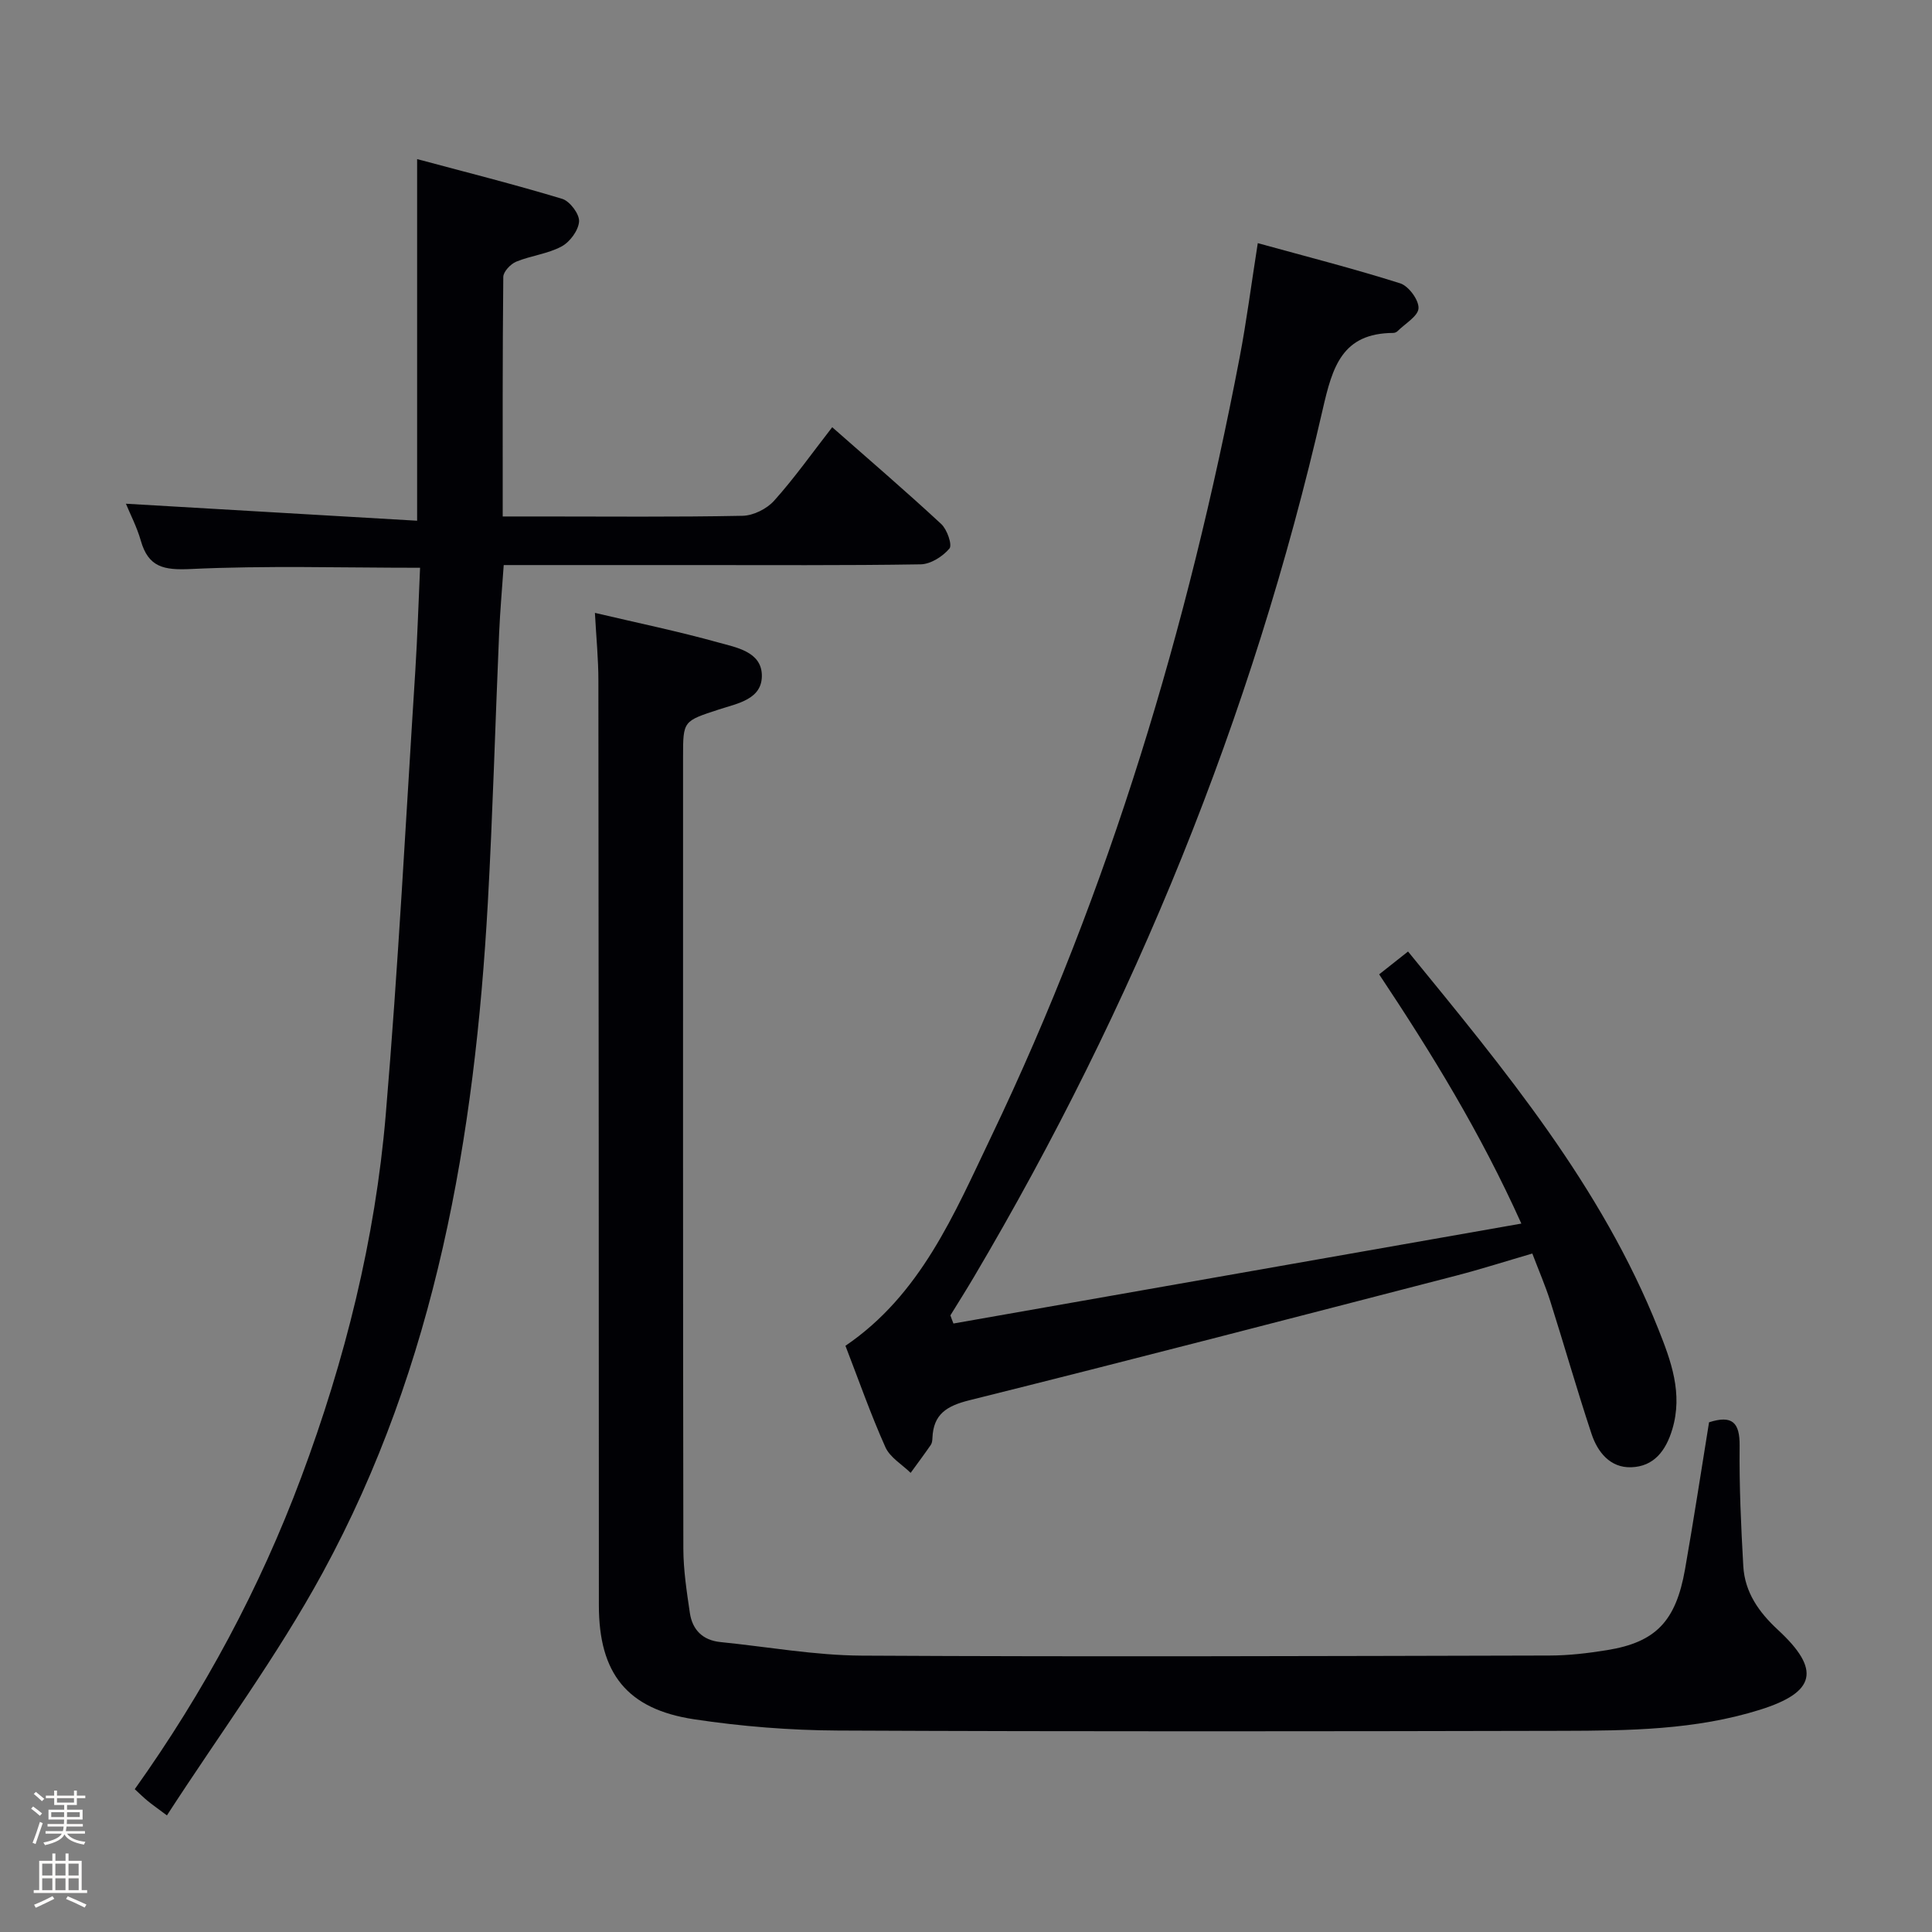 <svg enable-background="new 0 0 400 400" viewBox="0 0 400 400" xmlns="http://www.w3.org/2000/svg"><rect x="0" y="0" width="400" height="400" fill="#808080" stroke="none"/><path d="m6.44 374.46.42-.45c.65.47 1.27.95 1.85 1.44l-.45.49c-.65-.56-1.25-1.06-1.82-1.48m.93 7.33-.63-.26c.55-1.36 1.05-2.8 1.52-4.33.19.1.38.19.59.27-.46 1.29-.95 2.73-1.48 4.32m-.38-10.38.44-.42c.43.34 1.01.82 1.74 1.44l-.49.49c-.53-.51-1.09-1.01-1.69-1.51m2.5.35h1.72v-1.04h.59v1.04h3.52v-1.04h.59v1.04h1.75v.53h-1.75v1.42h-2.03v.97h3.22v2.03h-3.24c0 .35-.01.66-.03.93h3.32v.53h-3.37c-.03.27-.08.58-.15.94h3.96v.53h-3.71c.67.92 1.93 1.48 3.79 1.68-.13.24-.23.44-.29.59-2.13-.38-3.48-1.08-4.04-2.12-.43.97-1.77 1.72-4.03 2.23-.09-.19-.2-.37-.33-.55 2.1-.42 3.37-1.03 3.81-1.83h-3.36v-.53h3.58c.08-.29.13-.61.16-.94h-3.33v-.53h3.39c.02-.27.04-.58.04-.93h-3.23v-2.03h3.25v-.97h-2.07v-1.42h-1.73zm1.12 3.44v1h2.65c.01-.3.02-.44.01-.4v-.25-.35zm1.19-2h3.52v-.91h-3.52zm4.71 2h-2.63v.59c0 .15-.01.28-.01.4h2.64z" fill="#fcfbfa"/><path d="m13.56 383.74h.63v1.52h2.72v6.07h1.13v.6h-11.06v-.6h1.13v-6.07h2.73v-1.52h.63v1.52h2.1v-1.52zm-2.69 8.83.38.56c-1.24.63-2.53 1.25-3.85 1.85-.1-.21-.21-.42-.34-.63 1.36-.55 2.63-1.15 3.81-1.78m-2.13-4.27h2.1v-2.45h-2.1zm0 3.04h2.1v-2.46h-2.1zm2.72-3.04h2.1v-2.45h-2.1zm0 3.04h2.1v-2.46h-2.1zm6.07 3.6c-1.41-.71-2.7-1.3-3.86-1.78l.35-.56c1.45.62 2.75 1.19 3.88 1.72zm-1.25-9.09h-2.1v2.45h2.1zm-2.09 5.49h2.1v-2.46h-2.1z" fill="#fcfbfa"/><g fill="#010105"><path d="m123.17 126.89c8.8 2.07 17.26 3.82 25.56 6.13 3.68 1.02 8.81 1.89 9 6.62.2 5.16-5.05 5.99-8.89 7.25-7.38 2.42-7.42 2.31-7.42 9.81 0 54.64-.03 109.29.06 163.93.01 4.44.7 8.91 1.35 13.32.52 3.49 2.66 5.65 6.32 6.02 9.75.98 19.49 2.75 29.24 2.81 47.48.26 94.96.09 142.44-.02 3.97-.01 7.97-.48 11.9-1.12 10.06-1.63 14.24-5.94 16.14-16.75 1.78-10.13 3.33-20.3 4.97-30.42 4.79-1.54 6.38.03 6.33 4.88-.09 8.3.29 16.61.76 24.9.31 5.41 3.21 9.53 7.18 13.2 8.9 8.23 7.86 12.9-3.71 16.53-13.34 4.19-27.19 4.34-40.98 4.37-49.98.11-99.96.17-149.94-.06-9.93-.05-19.95-.85-29.77-2.33-13.93-2.1-19.71-9.54-19.72-23.57-.02-63.81-.03-127.61-.1-191.42.01-4.44-.44-8.9-.72-14.08z"/><path d="m197.4 274.02c38.82-6.83 77.63-13.66 117.58-20.69-8.49-18.85-18.51-35.16-29.44-51.6 1.97-1.56 3.84-3.04 5.98-4.73 20.04 24.53 40.05 48.61 51.82 78.17 2.64 6.62 5.12 13.32 2.89 20.76-1.34 4.46-3.82 7.7-8.51 7.85-4.36.14-6.97-3.15-8.22-6.94-3.02-9.11-5.65-18.35-8.55-27.5-1-3.14-2.32-6.18-3.7-9.81-5.39 1.57-10.55 3.22-15.78 4.58-33.57 8.68-67.13 17.42-100.78 25.8-4.68 1.17-7.44 2.87-7.64 7.79-.02.49-.07 1.06-.33 1.44-1.35 1.96-2.78 3.87-4.18 5.8-1.79-1.75-4.28-3.19-5.23-5.32-3.05-6.81-5.52-13.88-8.27-20.99 15.58-10.58 22.51-27.28 30.15-43.24 24.61-51.38 40.76-105.52 51.46-161.36 1.43-7.48 2.4-15.06 3.76-23.69 9.96 2.75 19.81 5.26 29.48 8.32 1.74.55 3.87 3.43 3.8 5.15-.07 1.64-2.77 3.18-4.33 4.74-.22.22-.6.38-.9.38-10.6.05-12.59 7.02-14.61 15.85-14.58 63.63-38.99 123.4-72.2 179.59-1.58 2.68-3.25 5.31-4.88 7.96.19.57.41 1.13.63 1.69z"/><path d="m86.97 117.55c-16.29 0-31.92-.48-47.49.26-5.55.26-8.76-.35-10.33-5.88-.81-2.84-2.21-5.51-3.08-7.64 19.89 1.16 39.85 2.33 60.29 3.52 0-25.3 0-49.48 0-74.87 10.12 2.71 20.15 5.24 30.04 8.23 1.58.48 3.59 3.15 3.49 4.68-.12 1.85-1.9 4.26-3.63 5.18-2.86 1.54-6.34 1.89-9.39 3.15-1.16.48-2.66 2.06-2.67 3.16-.17 16.3-.12 32.6-.12 49.59h7.67c14 0 28 .14 41.99-.14 2.24-.04 5.03-1.44 6.54-3.13 4.2-4.68 7.85-9.85 12.02-15.21 7.75 6.82 15.29 13.29 22.57 20.04 1.22 1.13 2.33 4.34 1.7 5.08-1.39 1.65-3.9 3.24-5.97 3.27-15.83.26-31.66.14-47.49.15-12.8 0-25.61 0-38.82 0-.34 4.91-.75 9.49-.95 14.08-.8 18.61-1.31 37.24-2.34 55.84-2.7 48.36-10.72 95.58-34.18 138.68-9.42 17.31-21.27 33.29-32.26 50.27-2.02-1.51-3.04-2.22-4.01-3.02-.88-.72-1.69-1.53-2.65-2.41 14.34-20.13 25.88-41.58 34.48-64.61 9.06-24.25 15.3-49.23 17.48-74.99 2.59-30.63 4.17-61.34 6.13-92.03.44-7.07.66-14.17.98-21.25z"/></g></svg>